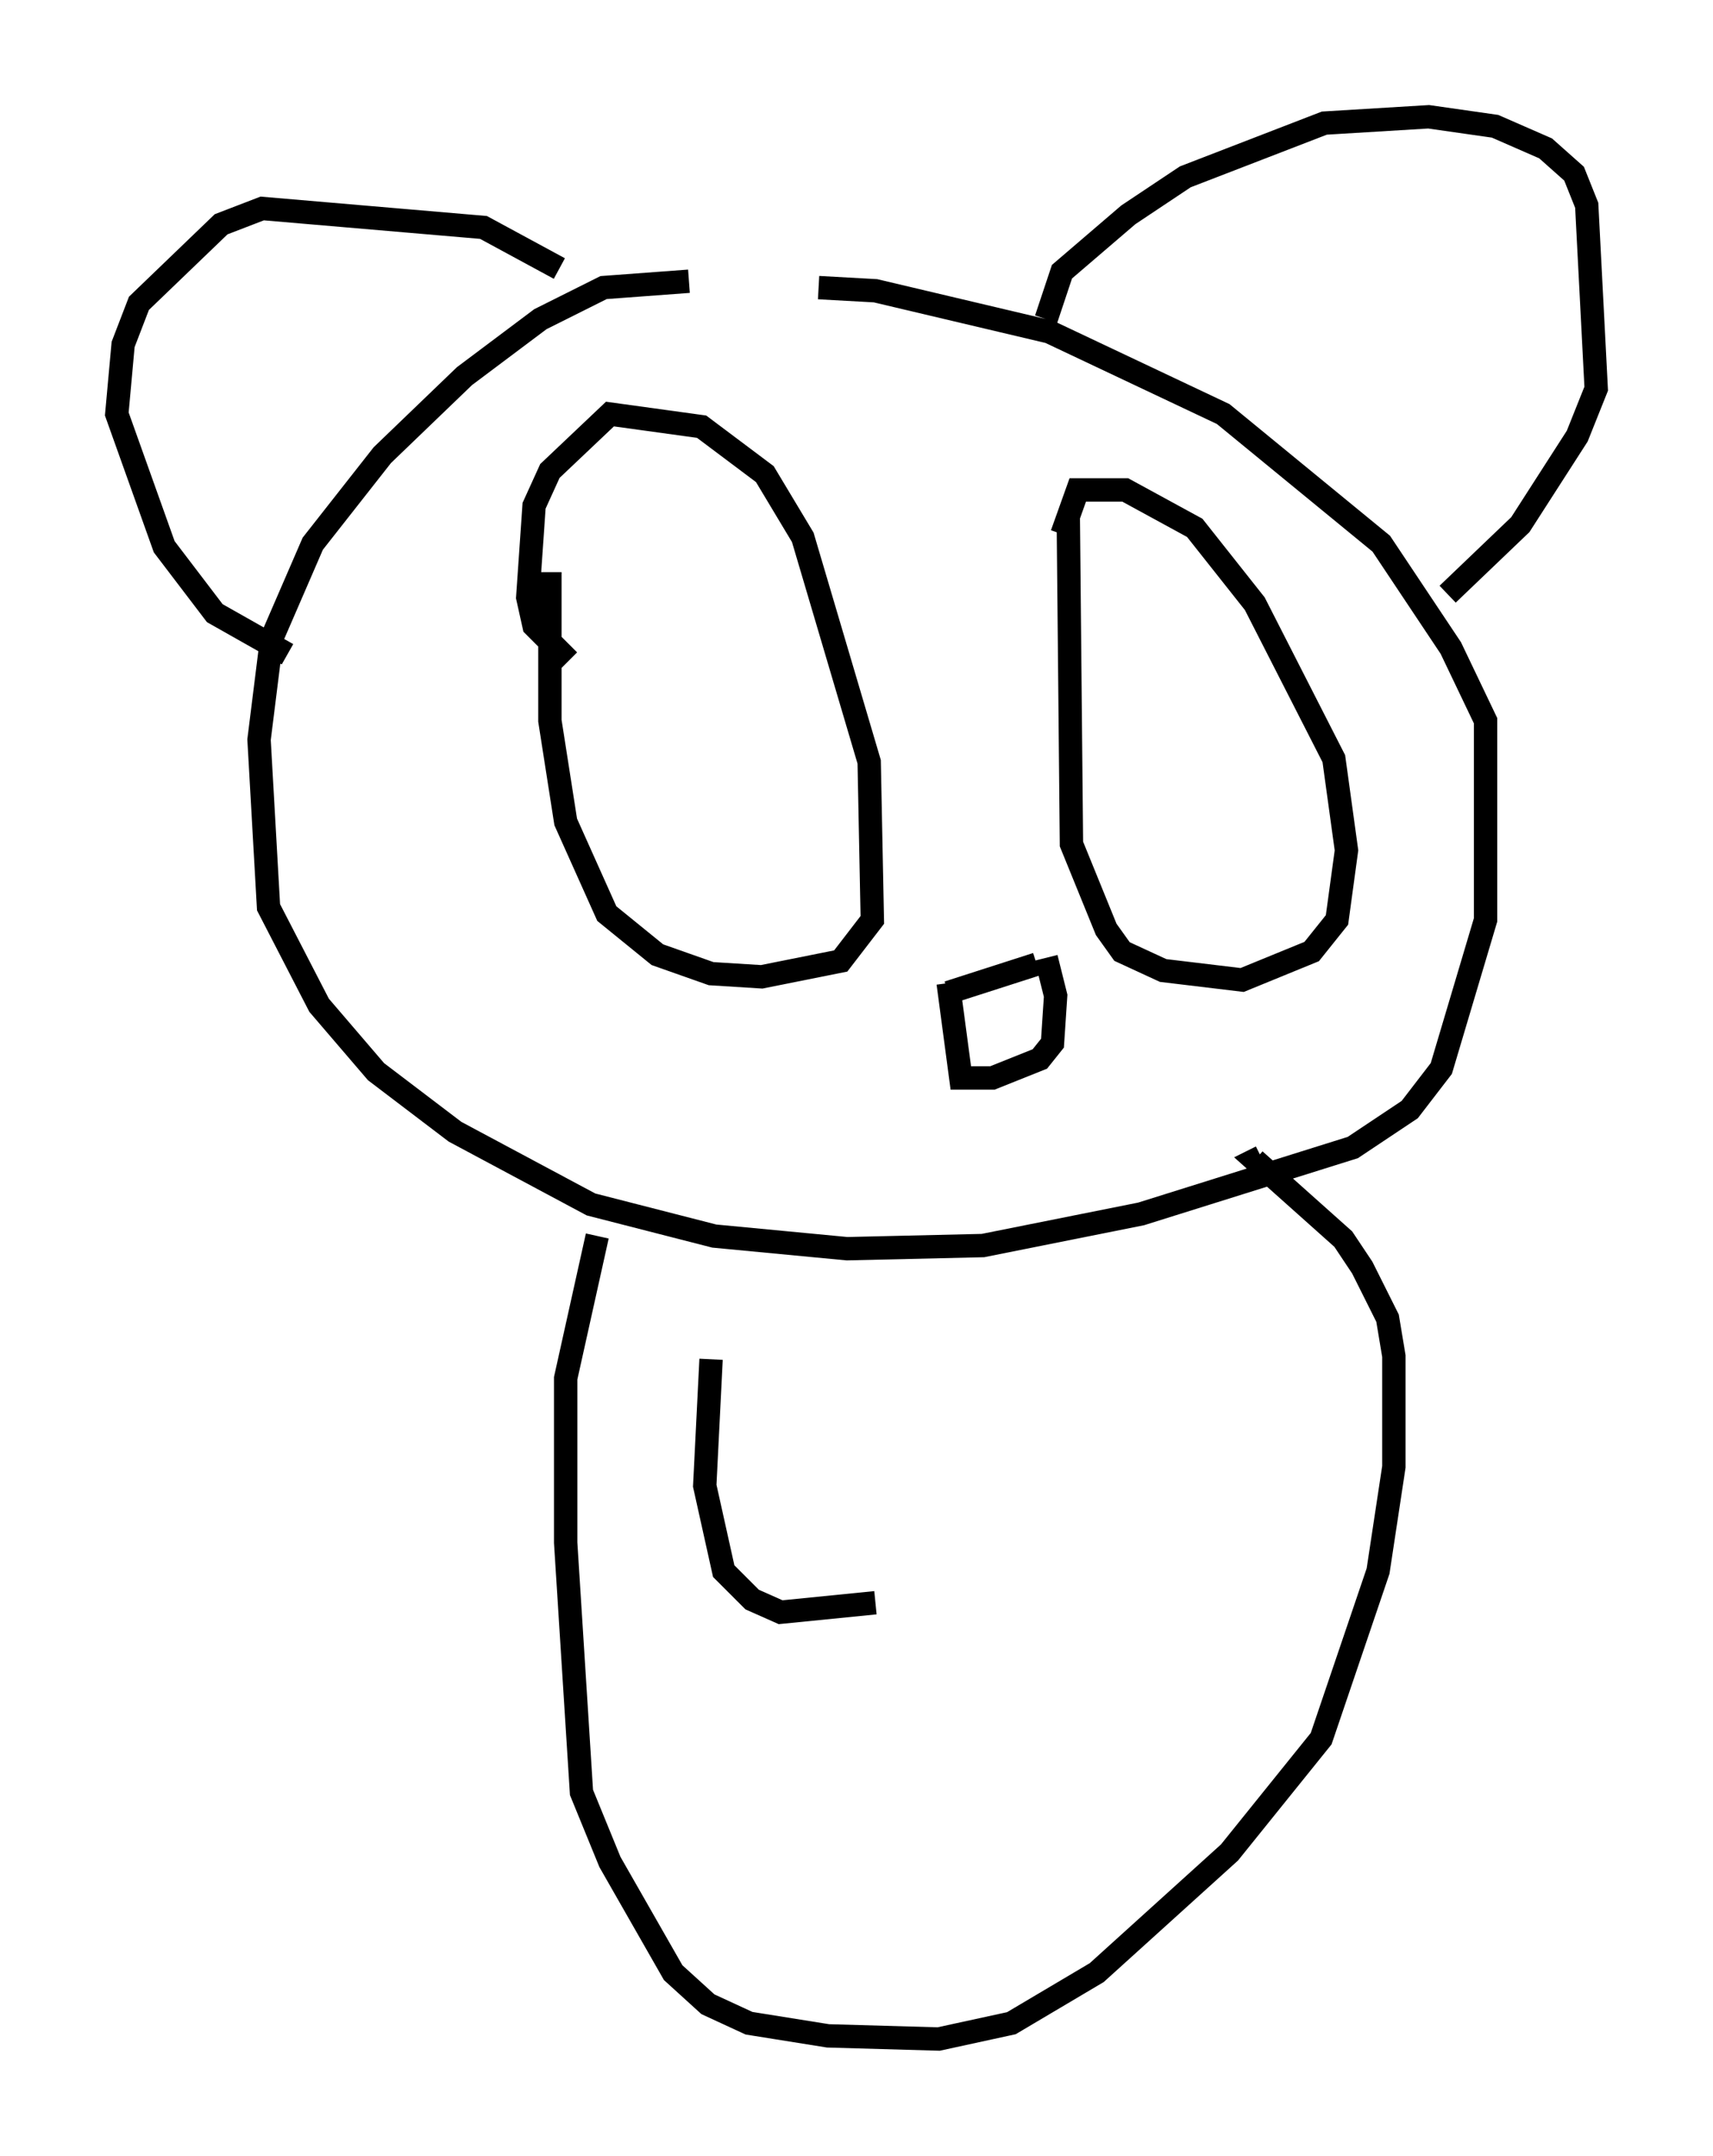 <?xml version="1.0" encoding="utf-8" ?>
<svg baseProfile="full" height="92.272" version="1.1" width="73.328" xmlns="http://www.w3.org/2000/svg" xmlns:ev="http://www.w3.org/2001/xml-events" xmlns:xlink="http://www.w3.org/1999/xlink"><defs /><rect fill="white" height="92.272" width="73.328" x="0" y="0" /><path d="M33.822, 12.578 m-4.33, -0.541 l-3.654, 0.271 -2.706, 1.353 l-3.248, 2.436 -3.518, 3.383 l-2.977, 3.789 -1.759, 4.059 l-0.541, 4.33 0.406, 7.172 l2.165, 4.195 2.436, 2.842 l3.383, 2.571 5.819, 3.112 l5.277, 1.353 5.683, 0.541 l5.819, -0.135 6.766, -1.353 l9.066, -2.842 2.436, -1.624 l1.353, -1.759 1.894, -6.36 l0.0, -8.525 -1.488, -3.112 l-2.977, -4.465 -6.766, -5.548 l-7.442, -3.518 -7.442, -1.759 l-2.436, -0.135 m-11.502, 12.178 l0.0, 6.36 0.677, 4.33 l1.759, 3.924 2.165, 1.759 l2.3, 0.812 2.165, 0.135 l3.383, -0.677 1.353, -1.759 l-0.135, -6.766 -2.842, -9.607 l-1.624, -2.706 -2.706, -2.03 l-3.924, -0.541 -2.571, 2.436 l-0.677, 1.488 -0.271, 3.924 l0.271, 1.218 1.488, 1.488 m21.38, -6.089 l0.135, 13.938 1.488, 3.654 l0.677, 0.947 1.759, 0.812 l3.383, 0.406 2.977, -1.218 l1.083, -1.353 0.406, -2.977 l-0.541, -3.924 -3.383, -6.631 l-2.571, -3.248 -2.977, -1.624 l-2.03, 0.0 -0.677, 1.894 m-4.871, 19.621 l3.789, -1.218 m-3.789, 0.812 l0.541, 4.059 1.353, 0.0 l2.03, -0.812 0.541, -0.677 l0.135, -2.03 -0.406, -1.624 m0.0, -27.334 l0.677, -2.03 2.842, -2.436 l2.436, -1.624 5.954, -2.3 l4.465, -0.271 2.842, 0.406 l2.165, 0.947 1.218, 1.083 l0.541, 1.353 0.406, 7.848 l-0.812, 2.03 -2.436, 3.789 l-3.112, 2.977 m-38.024, -13.938 l-3.248, -1.759 -9.472, -0.812 l-1.759, 0.677 -3.518, 3.383 l-0.677, 1.759 -0.271, 2.977 l2.03, 5.683 2.165, 2.842 l3.112, 1.759 m13.261, 24.898 l-1.353, 6.089 0.0, 7.036 l0.677, 10.69 1.218, 2.977 l2.706, 4.736 1.488, 1.353 l1.759, 0.812 3.383, 0.541 l4.736, 0.135 3.112, -0.677 l3.654, -2.165 5.683, -5.142 l3.924, -4.871 2.436, -7.172 l0.677, -4.465 0.0, -4.736 l-0.271, -1.624 -1.083, -2.165 l-0.812, -1.218 -3.789, -3.383 l0.271, -0.135 m-23.545, 8.66 l-0.271, 5.413 0.812, 3.654 l1.218, 1.218 1.218, 0.541 l4.059, -0.406 " fill="none" stroke="black" stroke-width="1" /></svg>